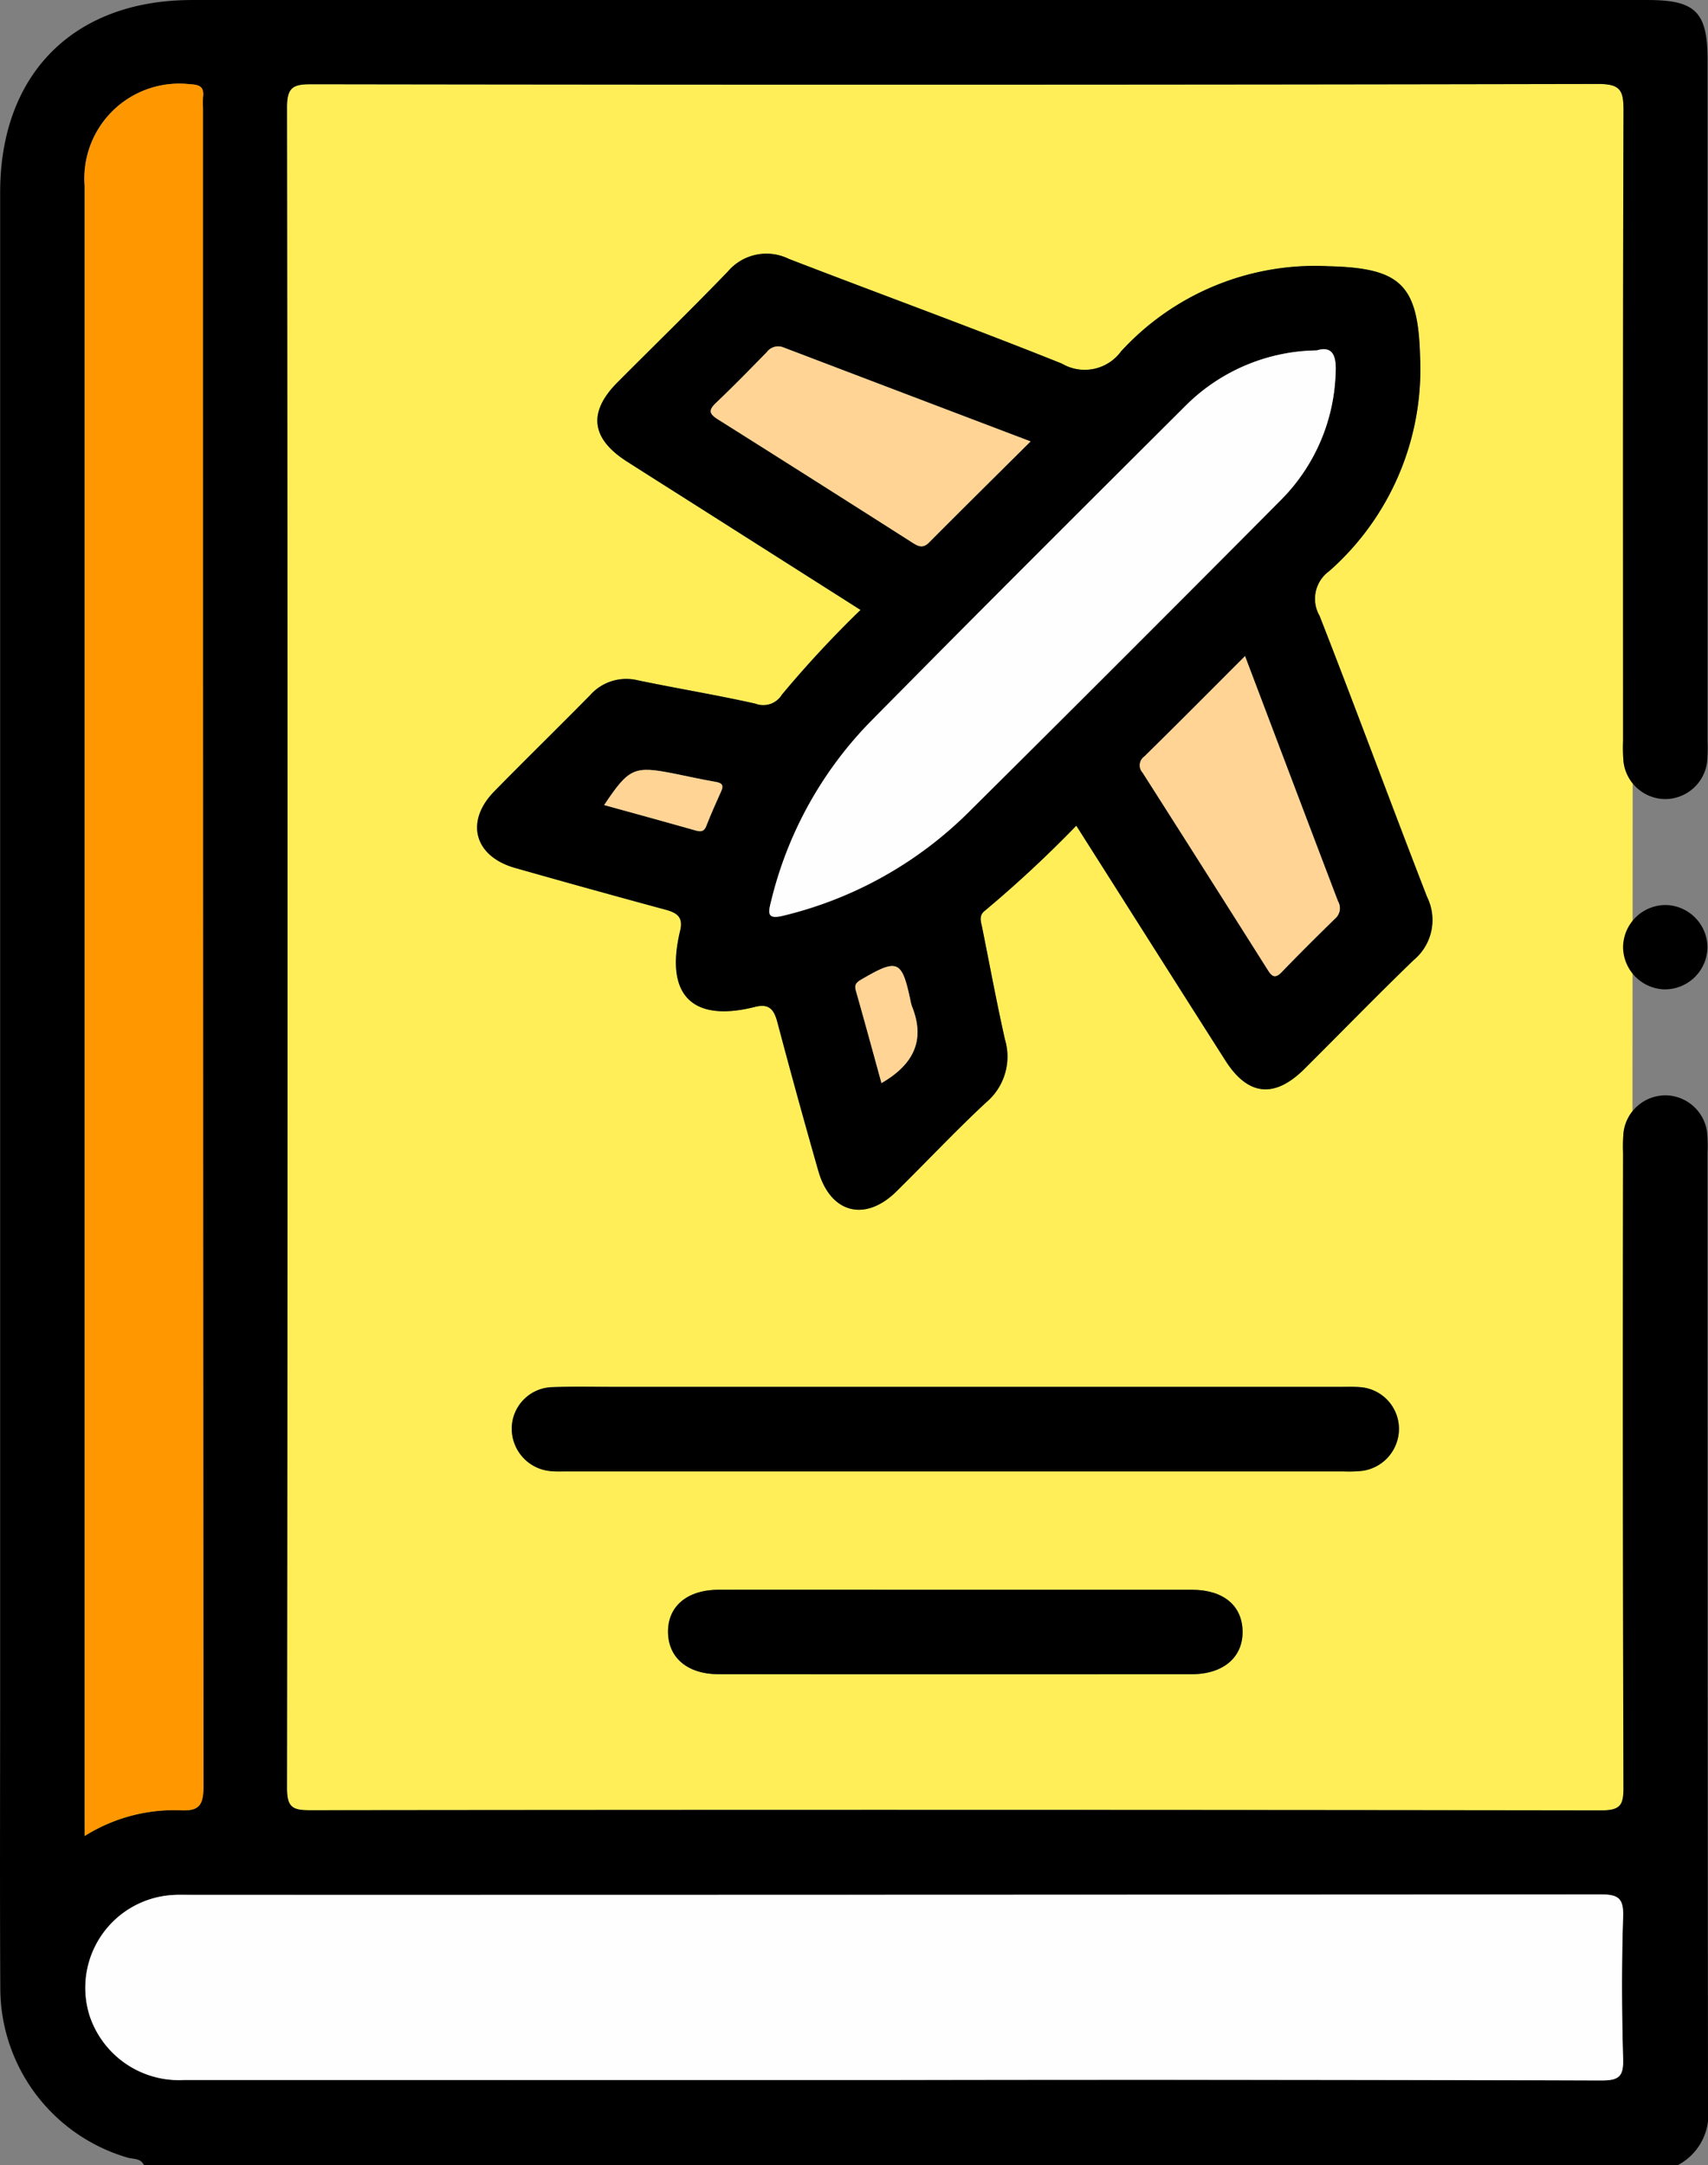 <svg xmlns="http://www.w3.org/2000/svg" width="78.914" height="100" viewBox="0 0 78.914 100">
  <rect x="0" y="0" width="78.914" height="100" fill="#808080" stroke="none"/>
  <g id="Grupo_110665" data-name="Grupo 110665" transform="translate(728.633 -1721.255)">
    <path id="Trazado_170206" data-name="Trazado 170206" d="M-615.655,1783.561l.009-15.144a1.976,1.976,0,0,1-.424-1,8.037,8.037,0,0,1-.019-.975c0-9.7-.013-19.4.02-29.1,0-.918-.132-1.229-1.169-1.227q-29.728.059-59.455.012c-.829,0-1.127.126-1.126,1.067q.046,38.816,0,77.632c0,.9.264,1.025,1.071,1.025q29.825-.035,59.651.007c.9,0,1.028-.26,1.026-1.07q-.043-14.647-.018-29.3a7.135,7.135,0,0,1,.024-.975A1.949,1.949,0,0,1-615.655,1783.561Zm-20.368,26.009q-10.924.006-21.847,0c-1.424,0-2.318-.74-2.345-1.912-.028-1.217.874-1.989,2.353-1.991q5.511-.007,11.021,0,5.413,0,10.826,0c1.446,0,2.317.717,2.345,1.9C-633.642,1808.781-634.555,1809.569-636.023,1809.57Zm7.884-9.4a5.933,5.933,0,0,1-.876.026q-17.952,0-35.9,0c-.228,0-.457.012-.682-.011a1.969,1.969,0,0,1-1.838-2.021,1.922,1.922,0,0,1,1.887-1.86c.974-.039,1.951-.014,2.926-.014h33.465c.293,0,.587-.012.878.011a1.935,1.935,0,0,1,1.837,1.912A1.961,1.961,0,0,1-628.139,1800.17Zm2.378-23.6c-1.709,1.649-3.366,3.353-5.049,5.029-1.386,1.38-2.613,1.257-3.657-.38-2.286-3.587-4.561-7.182-6.889-10.849a54.6,54.6,0,0,1-4.218,3.922c-.307.23-.184.521-.128.8.345,1.719.665,3.444,1.05,5.155a2.764,2.764,0,0,1-.864,2.9c-1.43,1.327-2.766,2.755-4.158,4.124-1.442,1.417-3.041,1-3.6-.952q-.977-3.415-1.887-6.85c-.157-.6-.378-.9-1.046-.727-2.806.708-4.19-.455-3.452-3.521.156-.646-.163-.831-.693-.975q-3.475-.941-6.939-1.925c-1.888-.54-2.318-2.149-.948-3.543,1.459-1.486,2.949-2.942,4.411-4.425a2.233,2.233,0,0,1,2.2-.7c1.811.378,3.64.676,5.445,1.081a1.008,1.008,0,0,0,1.226-.416,49.912,49.912,0,0,1,3.636-3.908l-7.427-4.718c-1.124-.714-2.25-1.424-3.372-2.141q-2.481-1.588-.439-3.645c1.7-1.708,3.427-3.385,5.1-5.12a2.34,2.34,0,0,1,2.817-.594c4.2,1.622,8.441,3.164,12.623,4.84a2.081,2.081,0,0,0,2.734-.565,12.165,12.165,0,0,1,9.609-3.932c3.319.082,4.12.86,4.206,4.184a12.427,12.427,0,0,1-4.2,9.9,1.574,1.574,0,0,0-.443,2.066c1.69,4.318,3.291,8.67,4.97,12.992A2.4,2.4,0,0,1-625.761,1776.57Z" transform="translate(-37.553 -10.98)" fill="#ffee58"/>
    <path id="Trazado_170207" data-name="Trazado 170207" d="M-721.987,1821.255c-.151-.328-.5-.263-.754-.342a8.163,8.163,0,0,1-5.878-7.861c-.026-4.589-.007-9.179-.007-13.769q0-34.568,0-69.136c0-5.479,3.4-8.891,8.869-8.891h67.265c2.2,0,2.754.557,2.754,2.778q0,15.722,0,31.443a7.545,7.545,0,0,1-.022.975,1.959,1.959,0,0,1-1.939,1.712,1.956,1.956,0,0,1-1.924-1.729,8.038,8.038,0,0,1-.019-.975c0-9.7-.013-19.4.02-29.1,0-.918-.132-1.229-1.169-1.227q-29.728.059-59.455.012c-.829,0-1.127.126-1.126,1.067q.046,38.816,0,77.632c0,.9.264,1.025,1.071,1.024q29.825-.034,59.651.007c.9,0,1.028-.26,1.026-1.07q-.043-14.647-.018-29.295a7.139,7.139,0,0,1,.024-.975,1.955,1.955,0,0,1,1.96-1.687,1.961,1.961,0,0,1,1.891,1.655,6.447,6.447,0,0,1,.028.975q0,22.069.02,44.138a2.641,2.641,0,0,1-1.386,2.641Zm34.461-3.927q16.446,0,32.891.021c.827,0,1.013-.21.991-1.009-.061-2.179-.069-4.361,0-6.539.029-.869-.21-1.046-1.055-1.045q-32.55.039-65.1.021c-.293,0-.586-.01-.878.009a4.291,4.291,0,0,0-3.812,5.591,4.347,4.347,0,0,0,4.361,2.95Q-703.825,1817.331-687.526,1817.328Zm-37.2-11.269a7.786,7.786,0,0,1,4.387-1.19c.89.054,1.1-.213,1.1-1.1q-.039-38.762-.021-77.524a3.744,3.744,0,0,1,0-.488c.061-.461-.116-.59-.588-.61a4.384,4.384,0,0,0-4.881,4.684q0,37.688,0,75.376Z"/>
    <path id="Trazado_170208" data-name="Trazado 170208" d="M-626.454,1782.633l-7.427-4.718c-1.124-.714-2.25-1.424-3.372-2.141q-2.481-1.588-.439-3.645c1.7-1.708,3.427-3.385,5.1-5.12a2.34,2.34,0,0,1,2.817-.594c4.2,1.622,8.441,3.164,12.623,4.84a2.081,2.081,0,0,0,2.734-.565,12.164,12.164,0,0,1,9.61-3.932c3.319.082,4.12.86,4.206,4.183a12.427,12.427,0,0,1-4.2,9.9,1.575,1.575,0,0,0-.443,2.066c1.69,4.317,3.291,8.67,4.97,12.992a2.4,2.4,0,0,1-.615,2.9c-1.709,1.649-3.365,3.353-5.049,5.029-1.386,1.38-2.613,1.257-3.657-.38-2.286-3.587-4.561-7.182-6.889-10.849a54.6,54.6,0,0,1-4.218,3.922c-.307.23-.184.521-.128.8.345,1.719.665,3.444,1.05,5.155a2.764,2.764,0,0,1-.864,2.9c-1.43,1.327-2.766,2.755-4.158,4.124-1.442,1.417-3.041,1-3.6-.952q-.977-3.415-1.887-6.85c-.157-.6-.378-.9-1.046-.727-2.806.708-4.19-.455-3.452-3.521.156-.646-.163-.831-.693-.975q-3.475-.941-6.939-1.925c-1.888-.54-2.318-2.148-.948-3.543,1.459-1.486,2.949-2.942,4.411-4.425a2.234,2.234,0,0,1,2.2-.7c1.811.378,3.64.676,5.445,1.081a1.008,1.008,0,0,0,1.226-.416A49.925,49.925,0,0,1-626.454,1782.633Zm21.078-11.986a8.735,8.735,0,0,0-6,2.5c-4.928,4.913-9.86,9.822-14.744,14.779a17.848,17.848,0,0,0-4.477,8.2c-.155.593-.127.814.606.628a18.186,18.186,0,0,0,8.485-4.73q7.278-7.207,14.49-14.481a8.677,8.677,0,0,0,2.505-5.762C-604.454,1770.933-604.612,1770.417-605.376,1770.647Zm-13.225,4.2c-3.9-1.48-7.653-2.906-11.408-4.338a.651.651,0,0,0-.775.212c-.773.791-1.546,1.582-2.347,2.344-.365.347-.318.51.1.772q4.5,2.82,8.97,5.684c.269.171.486.282.766,0C-621.762,1777.985-620.218,1776.458-618.6,1774.85Zm9.91,9.917c-1.622,1.621-3.127,3.139-4.652,4.636a.5.5,0,0,0-.081.746q2.9,4.554,5.786,9.117c.2.32.35.4.646.091.811-.842,1.641-1.666,2.478-2.482a.631.631,0,0,0,.117-.787C-605.815,1792.367-607.223,1788.642-608.691,1784.767Zm-29.611,6.88c1.417.392,2.81.771,4.2,1.168.255.073.415.084.528-.209.209-.542.449-1.073.686-1.6.137-.306,0-.383-.282-.431-.637-.11-1.268-.253-1.9-.379C-636.921,1789.827-637.15,1789.927-638.3,1791.647Zm12.815,12.841c1.488-.863,2.027-1.98,1.414-3.524a1.748,1.748,0,0,1-.076-.281c-.4-1.894-.59-1.96-2.3-.961-.33.193-.265.352-.19.617C-626.25,1801.7-625.879,1803.065-625.487,1804.488Z" transform="translate(-62.419 -33.206)"/>
    <path id="Trazado_170209" data-name="Trazado 170209" d="M-617.525,1966.7h17.757c.293,0,.587-.012.878.011a1.935,1.935,0,0,1,1.837,1.912,1.961,1.961,0,0,1-1.694,1.956,5.95,5.95,0,0,1-.876.026h-35.9c-.228,0-.457.011-.682-.01a1.97,1.97,0,0,1-1.838-2.021,1.922,1.922,0,0,1,1.887-1.86c.974-.039,1.951-.013,2.926-.014Z" transform="translate(-66.945 -181.386)"/>
    <path id="Trazado_170210" data-name="Trazado 170210" d="M-596.986,2002.64q5.413,0,10.826,0c1.447,0,2.317.717,2.345,1.9.028,1.213-.886,2-2.353,2q-10.923.006-21.847,0c-1.424,0-2.318-.74-2.345-1.912-.029-1.217.874-1.988,2.353-1.991Q-602.5,2002.635-596.986,2002.64Z" transform="translate(-87.408 -207.955)"/>
    <path id="Trazado_170211" data-name="Trazado 170211" d="M-437.354,1883.39a1.969,1.969,0,0,1-2,1.946,1.969,1.969,0,0,1-1.9-1.951,1.966,1.966,0,0,1,2-1.944A1.969,1.969,0,0,1-437.354,1883.39Z" transform="translate(-212.389 -118.383)"/>
    <path id="Trazado_170212" data-name="Trazado 170212" d="M-676.372,2065.132q-16.3,0-32.6,0a4.348,4.348,0,0,1-4.361-2.95,4.291,4.291,0,0,1,3.812-5.591c.292-.02.586-.009.878-.009q32.55,0,65.1-.021c.845,0,1.084.177,1.055,1.045-.073,2.178-.064,4.361,0,6.539.022.8-.164,1.012-.991,1.009Q-659.926,2065.1-676.372,2065.132Z" transform="translate(-11.153 -247.804)" fill="#fefefe"/>
    <path id="Trazado_170213" data-name="Trazado 170213" d="M-713.642,1817.065v-.851q0-37.688,0-75.376a4.384,4.384,0,0,1,4.881-4.684c.472.021.649.15.588.61a3.746,3.746,0,0,0,0,.488q0,38.762.021,77.524c0,.886-.211,1.154-1.1,1.1A7.786,7.786,0,0,0-713.642,1817.065Z" transform="translate(-11.078 -11.007)" fill="#ff9800"/>
    <path id="Trazado_170214" data-name="Trazado 170214" d="M-567.134,1783.123c.763-.23.922.286.867,1.125a8.677,8.677,0,0,1-2.505,5.762q-7.224,7.262-14.49,14.481a18.185,18.185,0,0,1-8.484,4.73c-.733.186-.762-.034-.606-.628a17.849,17.849,0,0,1,4.477-8.2c4.884-4.957,9.816-9.866,14.744-14.779A8.735,8.735,0,0,1-567.134,1783.123Z" transform="translate(-100.66 -45.683)" fill="#fefefe"/>
    <path id="Trazado_170215" data-name="Trazado 170215" d="M-588.025,1786.949c-1.617,1.608-3.162,3.135-4.694,4.675-.28.281-.5.17-.766,0q-4.478-2.852-8.97-5.684c-.417-.261-.464-.425-.1-.772.8-.761,1.575-1.553,2.347-2.344a.651.651,0,0,1,.774-.213C-595.678,1784.043-591.92,1785.469-588.025,1786.949Z" transform="translate(-92.995 -45.305)" fill="#ffd494"/>
    <path id="Trazado_170216" data-name="Trazado 170216" d="M-521.971,1837.388c1.468,3.875,2.876,7.6,4.294,11.322a.631.631,0,0,1-.117.787c-.837.816-1.667,1.64-2.478,2.482-.3.306-.444.229-.646-.091q-2.883-4.565-5.786-9.117a.5.5,0,0,1,.081-.746C-525.1,1840.527-523.593,1839.009-521.971,1837.388Z" transform="translate(-149.138 -85.827)" fill="#ffd494"/>
    <path id="Trazado_170217" data-name="Trazado 170217" d="M-621.672,1859.144c1.151-1.72,1.38-1.82,3.227-1.455.634.126,1.266.269,1.9.379.28.048.418.125.282.431-.237.531-.477,1.061-.686,1.6-.113.293-.273.282-.528.209C-618.862,1859.915-620.256,1859.536-621.672,1859.144Z" transform="translate(-79.048 -100.703)" fill="#ffd494"/>
    <path id="Trazado_170218" data-name="Trazado 170218" d="M-575.991,1897.652c-.392-1.423-.763-2.788-1.149-4.149-.075-.265-.14-.423.19-.617,1.706-1,1.9-.933,2.3.961a1.754,1.754,0,0,0,.076.281C-573.964,1895.672-574.5,1896.79-575.991,1897.652Z" transform="translate(-111.915 -126.37)" fill="#ffd494"/>
  </g>
</svg>
